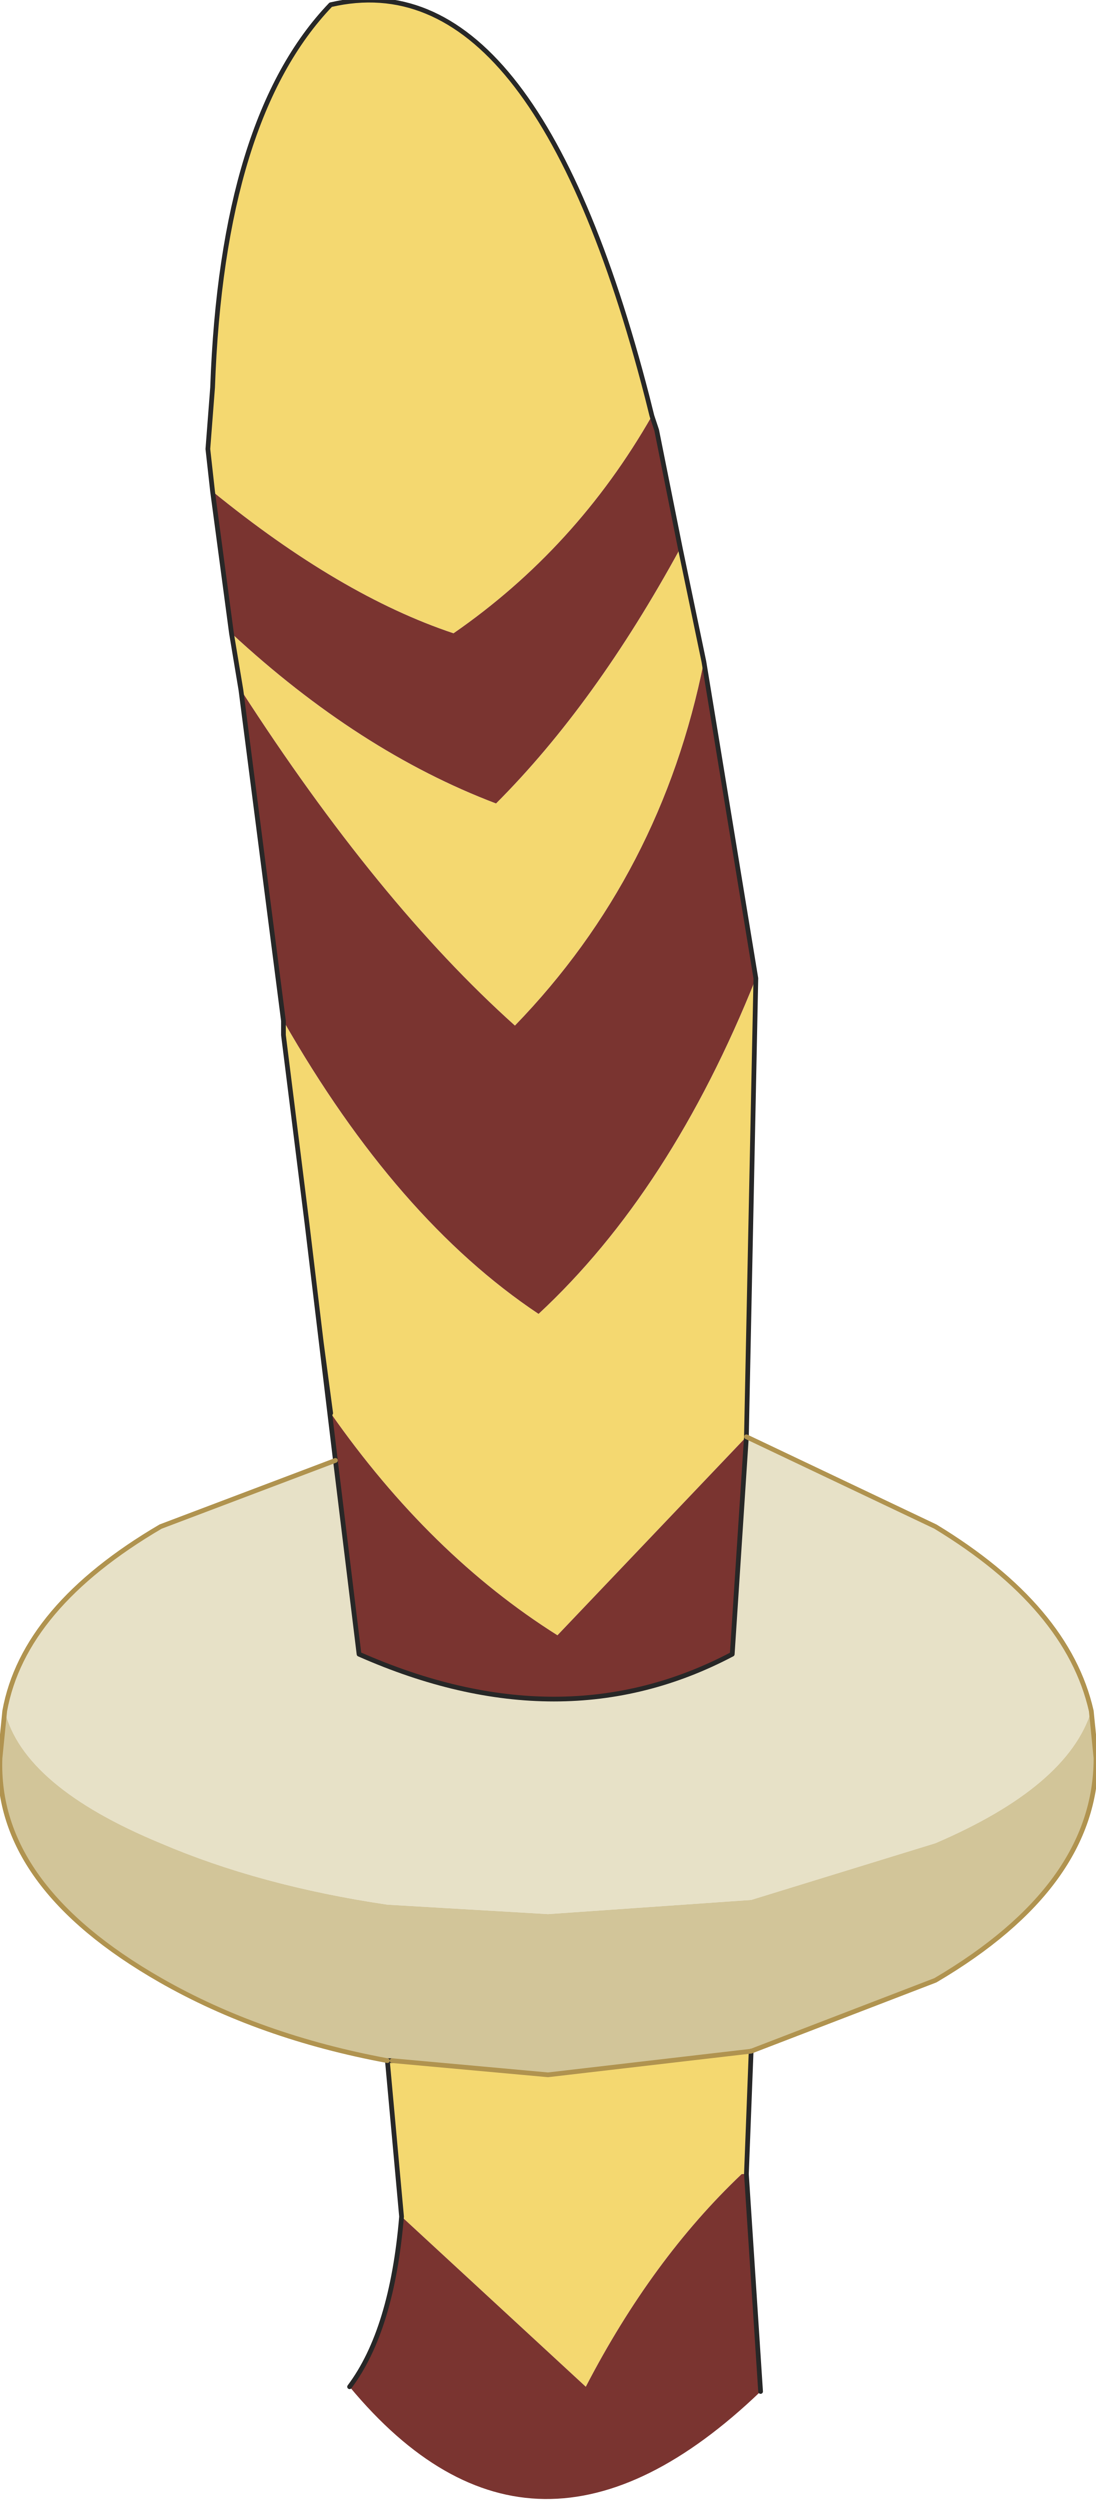 <?xml version="1.0" encoding="UTF-8" standalone="no"?>
<svg xmlns:xlink="http://www.w3.org/1999/xlink" height="26.45px" width="11.6px" xmlns="http://www.w3.org/2000/svg">
  <g transform="matrix(1, 0, 0, 1, 6.4, 29.4)">
    <path d="M1.45 -6.4 L1.5 -6.4 1.45 -6.4" fill="#666666" fill-rule="evenodd" stroke="none"/>
    <path d="M0.45 -25.2 L0.45 -25.15 0.5 -25.0 Q-0.3 -23.6 -1.6 -22.7 -2.8 -23.1 -4.15 -24.2 L-4.2 -24.65 -4.15 -25.3 Q-4.05 -28.15 -2.9 -29.35 -0.75 -29.85 0.45 -25.2 M0.8 -23.6 L1.05 -22.4 Q0.6 -20.15 -0.95 -18.55 -2.4 -19.85 -3.85 -22.1 L-3.95 -22.7 Q-2.6 -21.45 -1.15 -20.9 -0.1 -21.95 0.8 -23.6 M1.6 -19.05 L1.5 -14.2 -0.5 -12.1 Q-1.85 -12.95 -2.9 -14.45 L-3.0 -15.2 -3.15 -16.45 -3.4 -18.45 -3.4 -18.6 Q-2.2 -16.5 -0.7 -15.5 0.7 -16.8 1.6 -19.05 M1.55 -7.7 L1.5 -6.4 1.45 -6.4 Q0.5 -5.5 -0.2 -4.15 L-2.15 -5.95 -2.3 -7.6 -2.25 -7.6 -0.6 -7.45 1.55 -7.7" fill="#f4d870" fill-rule="evenodd" stroke="none"/>
    <path d="M1.5 -14.2 L3.5 -13.25 Q4.9 -12.4 5.15 -11.3 4.9 -10.5 3.5 -9.9 L1.55 -9.3 -0.6 -9.15 -2.3 -9.25 Q-3.65 -9.45 -4.7 -9.9 -6.15 -10.5 -6.35 -11.3 -6.15 -12.4 -4.7 -13.25 L-2.85 -13.95 -2.6 -11.9 Q-0.45 -10.95 1.35 -11.9 L1.5 -14.2" fill="#e7e1c7" fill-rule="evenodd" stroke="none"/>
    <path d="M5.15 -11.3 L5.2 -10.8 Q5.2 -9.45 3.5 -8.45 L1.55 -7.7 -0.6 -7.45 -2.25 -7.6 -2.3 -7.6 Q-3.65 -7.85 -4.7 -8.45 -6.45 -9.45 -6.4 -10.8 L-6.35 -11.3 Q-6.15 -10.5 -4.7 -9.9 -3.65 -9.45 -2.3 -9.25 L-0.6 -9.15 1.55 -9.3 3.5 -9.9 Q4.9 -10.5 5.15 -11.3" fill="#d2c599" fill-rule="evenodd" stroke="none"/>
    <path d="M-4.15 -24.2 Q-2.8 -23.1 -1.6 -22.7 -0.3 -23.6 0.5 -25.0 L0.55 -24.85 0.8 -23.6 Q-0.1 -21.95 -1.15 -20.9 -2.6 -21.45 -3.95 -22.7 L-4.15 -24.2 M1.05 -22.4 L1.6 -19.05 Q0.7 -16.8 -0.7 -15.5 -2.2 -16.5 -3.4 -18.6 L-3.85 -22.1 Q-2.4 -19.85 -0.95 -18.55 0.6 -20.15 1.05 -22.4 M1.5 -6.4 L1.65 -4.1 Q-0.75 -1.8 -2.7 -4.15 -2.25 -4.75 -2.15 -5.95 L-0.2 -4.15 Q0.5 -5.5 1.45 -6.4 L1.5 -6.4 M-2.85 -13.95 L-3.0 -15.2 -2.9 -14.45 Q-1.85 -12.95 -0.5 -12.1 L1.5 -14.2 1.35 -11.9 Q-0.45 -10.95 -2.6 -11.9 L-2.85 -13.95" fill="#7a3430" fill-rule="evenodd" stroke="none"/>
    <path d="M0.45 -25.2 Q-0.75 -29.85 -2.9 -29.35 -4.05 -28.15 -4.15 -25.3 L-4.2 -24.65 -4.15 -24.2 M0.5 -25.0 L0.45 -25.2 M0.5 -25.0 L0.55 -24.85 0.8 -23.6 1.05 -22.4 1.6 -19.05 1.5 -14.2 1.35 -11.9 Q-0.45 -10.95 -2.6 -11.9 L-2.85 -13.95 -3.0 -15.2 -3.15 -16.45 -3.4 -18.45 -3.4 -18.6 -3.85 -22.1 -3.95 -22.7 -4.15 -24.2 M1.55 -7.7 L1.5 -6.4 1.65 -4.1 M-2.7 -4.15 Q-2.25 -4.75 -2.15 -5.95 L-2.3 -7.6 M-2.9 -14.45 L-3.0 -15.2 M-2.25 -7.6 L-2.3 -7.6" fill="none" stroke="#272727" stroke-linecap="round" stroke-linejoin="round" stroke-width="0.05"/>
    <path d="M1.5 -14.2 L3.5 -13.25 Q4.9 -12.4 5.15 -11.3 L5.2 -10.8 Q5.2 -9.45 3.5 -8.45 L1.55 -7.7 -0.6 -7.45 -2.25 -7.6 M-2.3 -7.6 Q-3.65 -7.85 -4.7 -8.45 -6.45 -9.45 -6.4 -10.8 L-6.35 -11.3 Q-6.15 -12.4 -4.7 -13.25 L-2.85 -13.95" fill="none" stroke="#b0934f" stroke-linecap="round" stroke-linejoin="round" stroke-width="0.05"/>
  </g>
</svg>
